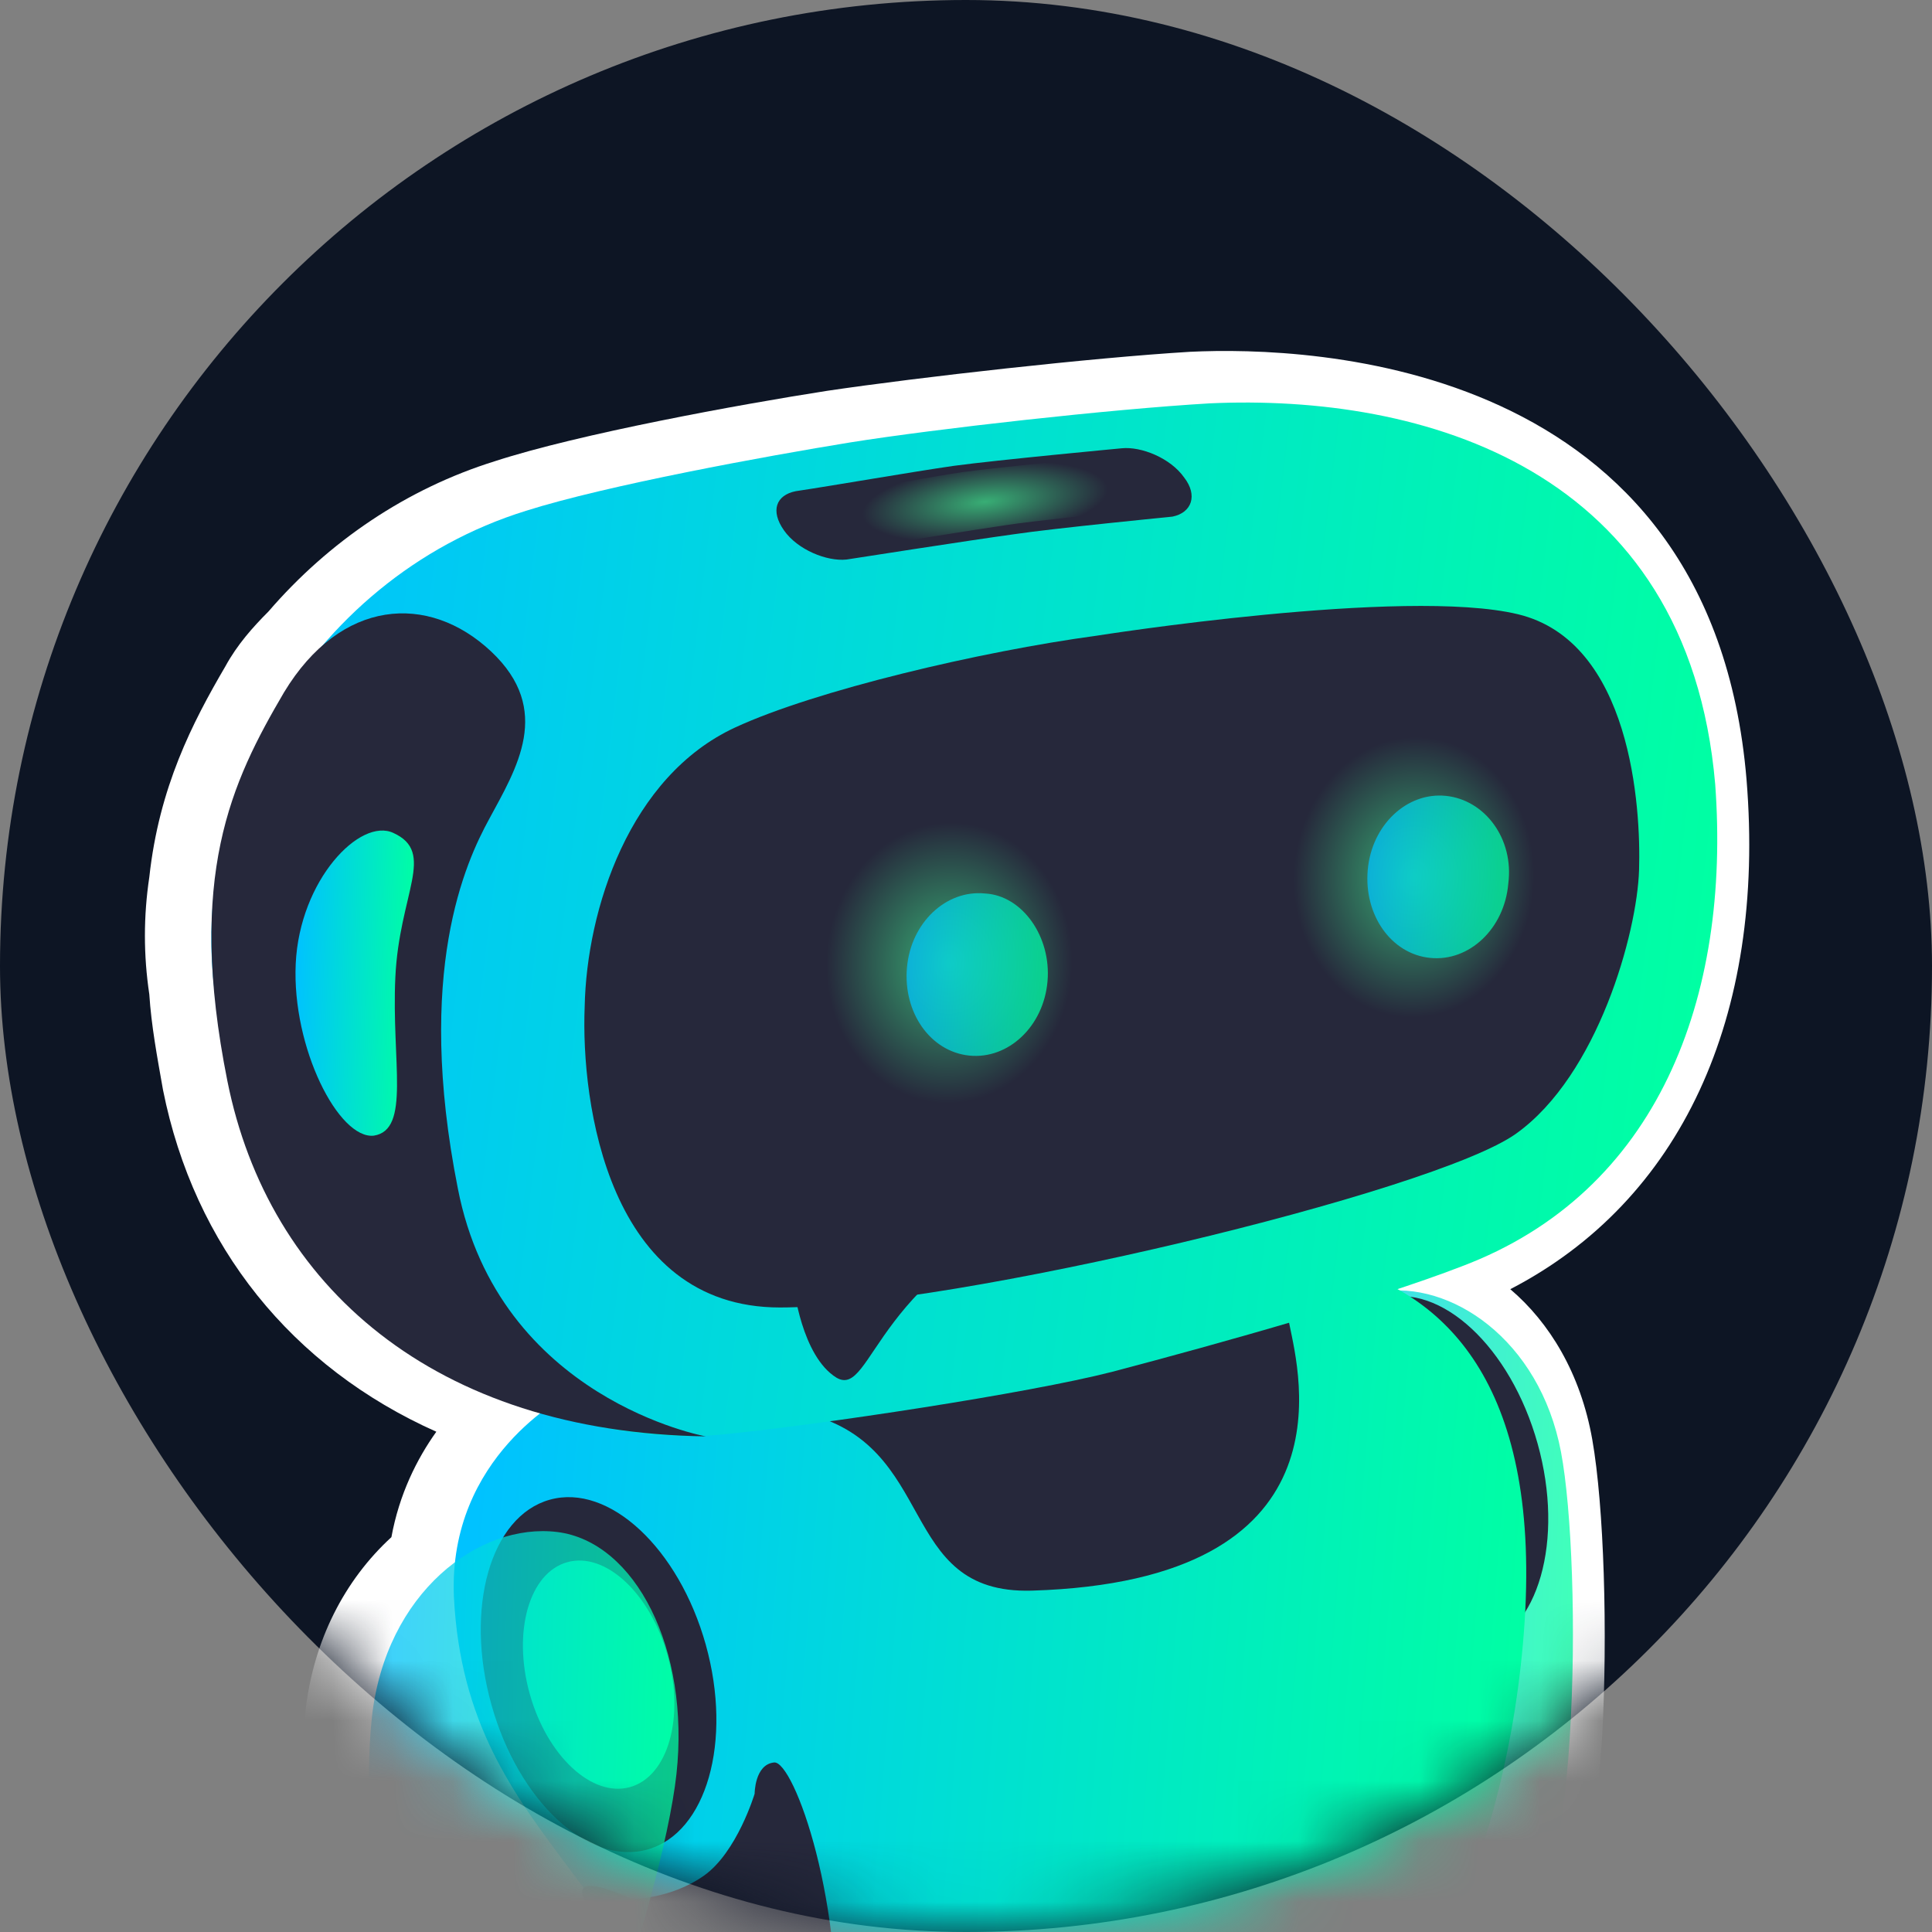 <svg width="32" height="32" viewBox="0 0 32 32" fill="none" xmlns="http://www.w3.org/2000/svg">
<rect x="0" y="0" width="32" height="32" fill="#808080" stroke="none"/>
<rect width="32" height="32" rx="16" fill="#0D1524"/>
<mask id="mask0_78_116" style="mask-type:alpha" maskUnits="userSpaceOnUse" x="0" y="0" width="32" height="32">
<rect width="32" height="32" rx="16" fill="#D9D9D9"/>
</mask>
<g mask="url(#mask0_78_116)">
<path d="M28.928 12.911C28.346 5.957 21.716 5.73 19.711 5.827C18.094 5.924 15.215 6.248 13.695 6.474C12.24 6.701 9.588 7.186 8.197 7.639C6.742 8.092 5.449 8.965 4.446 10.129C4.187 10.388 3.928 10.679 3.734 11.035C3.185 11.973 2.635 13.04 2.473 14.528C2.376 15.175 2.376 15.822 2.473 16.469C2.506 16.986 2.603 17.504 2.7 18.053C3.217 20.641 4.834 22.646 7.227 23.714C6.904 24.166 6.613 24.749 6.483 25.46C5.707 26.172 5.19 27.174 5.06 28.339C4.931 29.503 5.028 31.8 5.254 33.676C5.643 36.651 6.257 37.977 7.324 38.074C7.712 38.107 8.812 38.236 10.235 34.614C10.332 34.937 10.429 35.293 10.526 35.616C10.526 35.746 10.558 36.004 10.623 36.231C10.655 36.36 10.752 36.748 10.817 36.91C10.914 37.492 10.946 37.848 10.946 37.88L11.011 38.527L11.14 38.56C11.14 38.689 11.14 38.818 11.14 38.883V38.98C11.173 40.177 11.917 42.15 13.695 42.408C13.889 42.441 14.116 42.441 14.31 42.441C16.283 42.441 17.285 40.888 17.803 40.112C17.867 40.015 17.932 39.918 17.997 39.821C18.061 39.724 18.126 39.659 18.191 39.562H18.223L18.45 39.433C18.45 39.433 18.482 39.401 18.579 39.368L18.611 39.336C18.902 39.142 19.646 38.657 20.552 37.816C21.392 37.395 21.845 36.619 22.007 36.295C22.88 35.261 23.592 34.128 24.174 32.964C24.368 33.029 24.594 33.061 24.853 33.029C25.855 32.835 26.341 31.573 26.535 28.792C26.632 27.045 26.567 24.943 26.373 23.843C26.179 22.743 25.661 21.902 25.015 21.353C27.828 19.897 29.251 16.857 28.928 12.911Z" fill="white"/>
<path opacity="0.75" d="M21.295 25.181C21.618 27.057 23.785 32.459 24.982 32.265C26.178 32.038 26.211 25.925 25.855 24.049C25.499 22.174 24.012 21.203 22.847 21.397C21.683 21.591 20.972 23.305 21.295 25.181Z" fill="url(#paint0_linear_78_116)"/>
<path d="M24.501 27.305C25.482 27.031 25.915 25.512 25.468 23.912C25.021 22.312 23.865 21.236 22.884 21.51C21.903 21.784 21.47 23.303 21.917 24.903C22.363 26.503 23.52 27.578 24.501 27.305Z" fill="#26283B"/>
<path d="M25.241 27.025C24.626 35.111 18.352 38.798 18.352 38.798L18.316 38.793C17.689 39.138 16.619 39.338 15.414 39.284C13.6 39.204 12.139 38.579 12.053 37.866L12.014 37.86C12.014 37.86 11.852 35.596 10.882 33.3C10.484 32.36 9.939 31.632 9.402 30.915C8.498 29.707 7.62 28.534 7.518 26.443C7.421 24.114 9.394 23.111 9.394 23.111L18.902 21.041C18.902 21.041 25.855 18.939 25.241 27.025Z" fill="url(#paint1_linear_78_116)"/>
<path d="M21.359 21.947C21.521 22.756 22.427 26.184 17.09 26.346C14.827 26.411 15.57 23.92 13.307 23.403C12.498 23.241 14.827 21.591 17.058 21.203C19.29 20.815 21.23 21.139 21.359 21.947Z" fill="#26283B"/>
<path d="M24.205 20.977C22.782 21.527 20.259 22.238 18.416 22.723C17.025 23.079 13.597 23.597 11.98 23.758C8.487 24.114 4.574 21.397 3.862 17.936L3.636 16.901C2.925 13.473 5.059 9.592 8.714 8.46C10.04 8.039 12.691 7.554 14.082 7.328C15.505 7.101 18.384 6.778 20.033 6.681C23.558 6.519 27.956 7.748 28.409 12.988C28.668 16.513 27.471 19.748 24.205 20.977Z" fill="url(#paint2_linear_78_116)"/>
<path d="M11.69 23.791C11.69 23.791 8.262 23.176 7.583 19.683C6.871 16.093 7.712 14.282 8.1 13.57C8.553 12.729 9.167 11.759 8.132 10.788C7.097 9.818 5.642 9.915 4.704 11.468C3.831 12.956 3.087 14.508 3.766 17.904C4.445 21.3 7.194 23.726 11.69 23.791Z" fill="#26283B"/>
<path d="M18.158 10.53C18.158 10.53 23.267 9.721 25.143 10.174C27.019 10.627 27.181 13.376 27.148 14.411C27.116 15.446 26.469 17.807 25.111 18.777C23.753 19.748 15.764 21.656 12.918 21.656C10.072 21.656 9.62 18.26 9.684 16.675C9.717 15.058 10.428 12.858 12.175 12.05C13.501 11.435 16.25 10.788 18.158 10.53Z" fill="#26283B"/>
<path d="M13.146 21.3C13.146 21.3 13.275 22.465 13.857 22.82C14.472 23.176 14.472 20.977 17.77 19.877L13.146 21.3Z" fill="#26283B"/>
<path d="M6.548 16.19C6.483 17.581 6.806 18.713 6.192 18.81C5.61 18.874 4.834 17.354 4.898 15.963C4.963 14.573 5.966 13.538 6.515 13.796C7.227 14.12 6.612 14.799 6.548 16.19Z" fill="url(#paint3_linear_78_116)"/>
<path d="M25.532 14.831C25.338 16.19 24.238 17.16 23.042 16.998C21.845 16.837 21.069 15.608 21.263 14.217C21.457 12.858 22.557 11.888 23.753 12.05C24.95 12.244 25.726 13.473 25.532 14.831Z" fill="url(#paint4_radial_78_116)"/>
<path d="M17.835 16.255C17.641 17.613 16.541 18.583 15.345 18.422C14.18 18.26 13.372 17.031 13.566 15.64C13.76 14.282 14.86 13.311 16.056 13.473C17.253 13.635 18.029 14.896 17.835 16.255Z" fill="url(#paint5_radial_78_116)"/>
<path d="M19.419 8.557C19.419 8.557 17.447 8.751 16.8 8.848C16.088 8.945 14.019 9.268 14.019 9.268C13.695 9.301 13.21 9.107 12.984 8.783C12.757 8.46 12.854 8.201 13.178 8.136C13.825 8.039 15.118 7.813 15.797 7.716C16.509 7.619 18.579 7.425 18.579 7.425C18.902 7.392 19.387 7.586 19.614 7.91C19.84 8.201 19.743 8.492 19.419 8.557Z" fill="#26283B"/>
<path d="M18.53 8.483C18.53 8.483 17.113 8.627 16.648 8.7C16.137 8.773 14.65 9.016 14.65 9.016C14.417 9.04 14.07 8.889 13.908 8.638C13.747 8.387 13.817 8.187 14.05 8.138C14.514 8.065 15.444 7.894 15.932 7.821C16.443 7.749 17.93 7.605 17.93 7.605C18.162 7.581 18.51 7.733 18.671 7.983C18.833 8.209 18.762 8.434 18.53 8.483Z" fill="url(#paint6_radial_78_116)"/>
<path d="M10.723 30.634C11.703 30.361 12.136 28.842 11.69 27.242C11.243 25.642 10.086 24.566 9.106 24.84C8.125 25.113 7.692 26.633 8.139 28.233C8.585 29.833 9.742 30.908 10.723 30.634Z" fill="#26283B"/>
<path d="M10.435 29.6C11.065 29.424 11.344 28.447 11.057 27.419C10.77 26.39 10.026 25.698 9.395 25.875C8.765 26.05 8.487 27.027 8.774 28.056C9.061 29.084 9.805 29.776 10.435 29.6Z" fill="#00FAA9"/>
<path d="M10.461 31.456C10.461 31.456 11.108 31.456 11.658 31.068C12.208 30.68 12.499 29.71 12.499 29.71C12.499 29.71 12.499 29.224 12.822 29.192C13.146 29.16 14.019 31.553 13.825 34.141C13.631 36.696 11.431 34.917 11.431 34.917C11.431 34.917 10.946 33.009 9.976 31.877C9.006 30.745 10.461 31.456 10.461 31.456Z" fill="#26283B"/>
<path opacity="0.75" d="M11.204 29.386C10.978 31.456 9.037 37.472 7.711 37.31C6.418 37.149 5.933 30.518 6.159 28.448C6.385 26.378 7.938 25.214 9.231 25.375C10.525 25.537 11.431 27.316 11.204 29.386Z" fill="url(#paint7_linear_78_116)"/>
<path opacity="0.75" d="M17.35 16.255C17.286 16.998 16.703 17.548 16.057 17.484C15.41 17.419 14.957 16.772 15.022 16.028C15.086 15.284 15.669 14.734 16.315 14.799C16.93 14.831 17.415 15.511 17.35 16.255Z" fill="url(#paint8_linear_78_116)"/>
<path opacity="0.75" d="M24.982 14.637C24.918 15.381 24.335 15.931 23.689 15.866C23.042 15.802 22.589 15.155 22.654 14.411C22.718 13.667 23.3 13.117 23.947 13.182C24.594 13.247 25.079 13.893 24.982 14.637Z" fill="url(#paint9_linear_78_116)"/>
</g>
<defs>
<linearGradient id="paint0_linear_78_116" x1="21.217" y1="26.339" x2="26.043" y2="26.517" gradientUnits="userSpaceOnUse">
<stop stop-color="#00C2FF"/>
<stop offset="1" stop-color="#00FFA3"/>
</linearGradient>
<linearGradient id="paint1_linear_78_116" x1="7.515" y1="29.226" x2="25.156" y2="30.631" gradientUnits="userSpaceOnUse">
<stop stop-color="#00C2FF"/>
<stop offset="1" stop-color="#00FFA3"/>
</linearGradient>
<linearGradient id="paint2_linear_78_116" x1="3.5" y1="14.471" x2="28.069" y2="17.438" gradientUnits="userSpaceOnUse">
<stop stop-color="#00C2FF"/>
<stop offset="1" stop-color="#00FFA3"/>
</linearGradient>
<linearGradient id="paint3_linear_78_116" x1="4.895" y1="16.061" x2="6.852" y2="16.123" gradientUnits="userSpaceOnUse">
<stop stop-color="#00C2FF"/>
<stop offset="1" stop-color="#00FFA3"/>
</linearGradient>
<radialGradient id="paint4_radial_78_116" cx="0" cy="0" r="1" gradientUnits="userSpaceOnUse" gradientTransform="translate(23.419 14.531) rotate(93.333) scale(2.326 1.996)">
<stop stop-color="#38AE75"/>
<stop offset="1" stop-color="#26283B"/>
</radialGradient>
<radialGradient id="paint5_radial_78_116" cx="0" cy="0" r="1" gradientUnits="userSpaceOnUse" gradientTransform="translate(15.722 15.949) rotate(92.577) scale(2.326 2.037)">
<stop stop-color="#38AE75"/>
<stop offset="1" stop-color="#26283B"/>
</radialGradient>
<radialGradient id="paint6_radial_78_116" cx="0" cy="0" r="1" gradientUnits="userSpaceOnUse" gradientTransform="translate(16.314 8.311) rotate(83.656) scale(0.656 2.105)">
<stop stop-color="#38AE75"/>
<stop offset="0.97" stop-color="#26283B"/>
</radialGradient>
<linearGradient id="paint7_linear_78_116" x1="6.105" y1="30.808" x2="11.229" y2="30.991" gradientUnits="userSpaceOnUse">
<stop stop-color="#00C2FF"/>
<stop offset="1" stop-color="#00FFA3"/>
</linearGradient>
<linearGradient id="paint8_linear_78_116" x1="15.016" y1="16.022" x2="17.343" y2="16.19" gradientUnits="userSpaceOnUse">
<stop stop-color="#00C2FF"/>
<stop offset="1" stop-color="#00FFA3"/>
</linearGradient>
<linearGradient id="paint9_linear_78_116" x1="22.648" y1="14.405" x2="24.981" y2="14.573" gradientUnits="userSpaceOnUse">
<stop stop-color="#00C2FF"/>
<stop offset="1" stop-color="#00FFA3"/>
</linearGradient>
</defs>
</svg>
